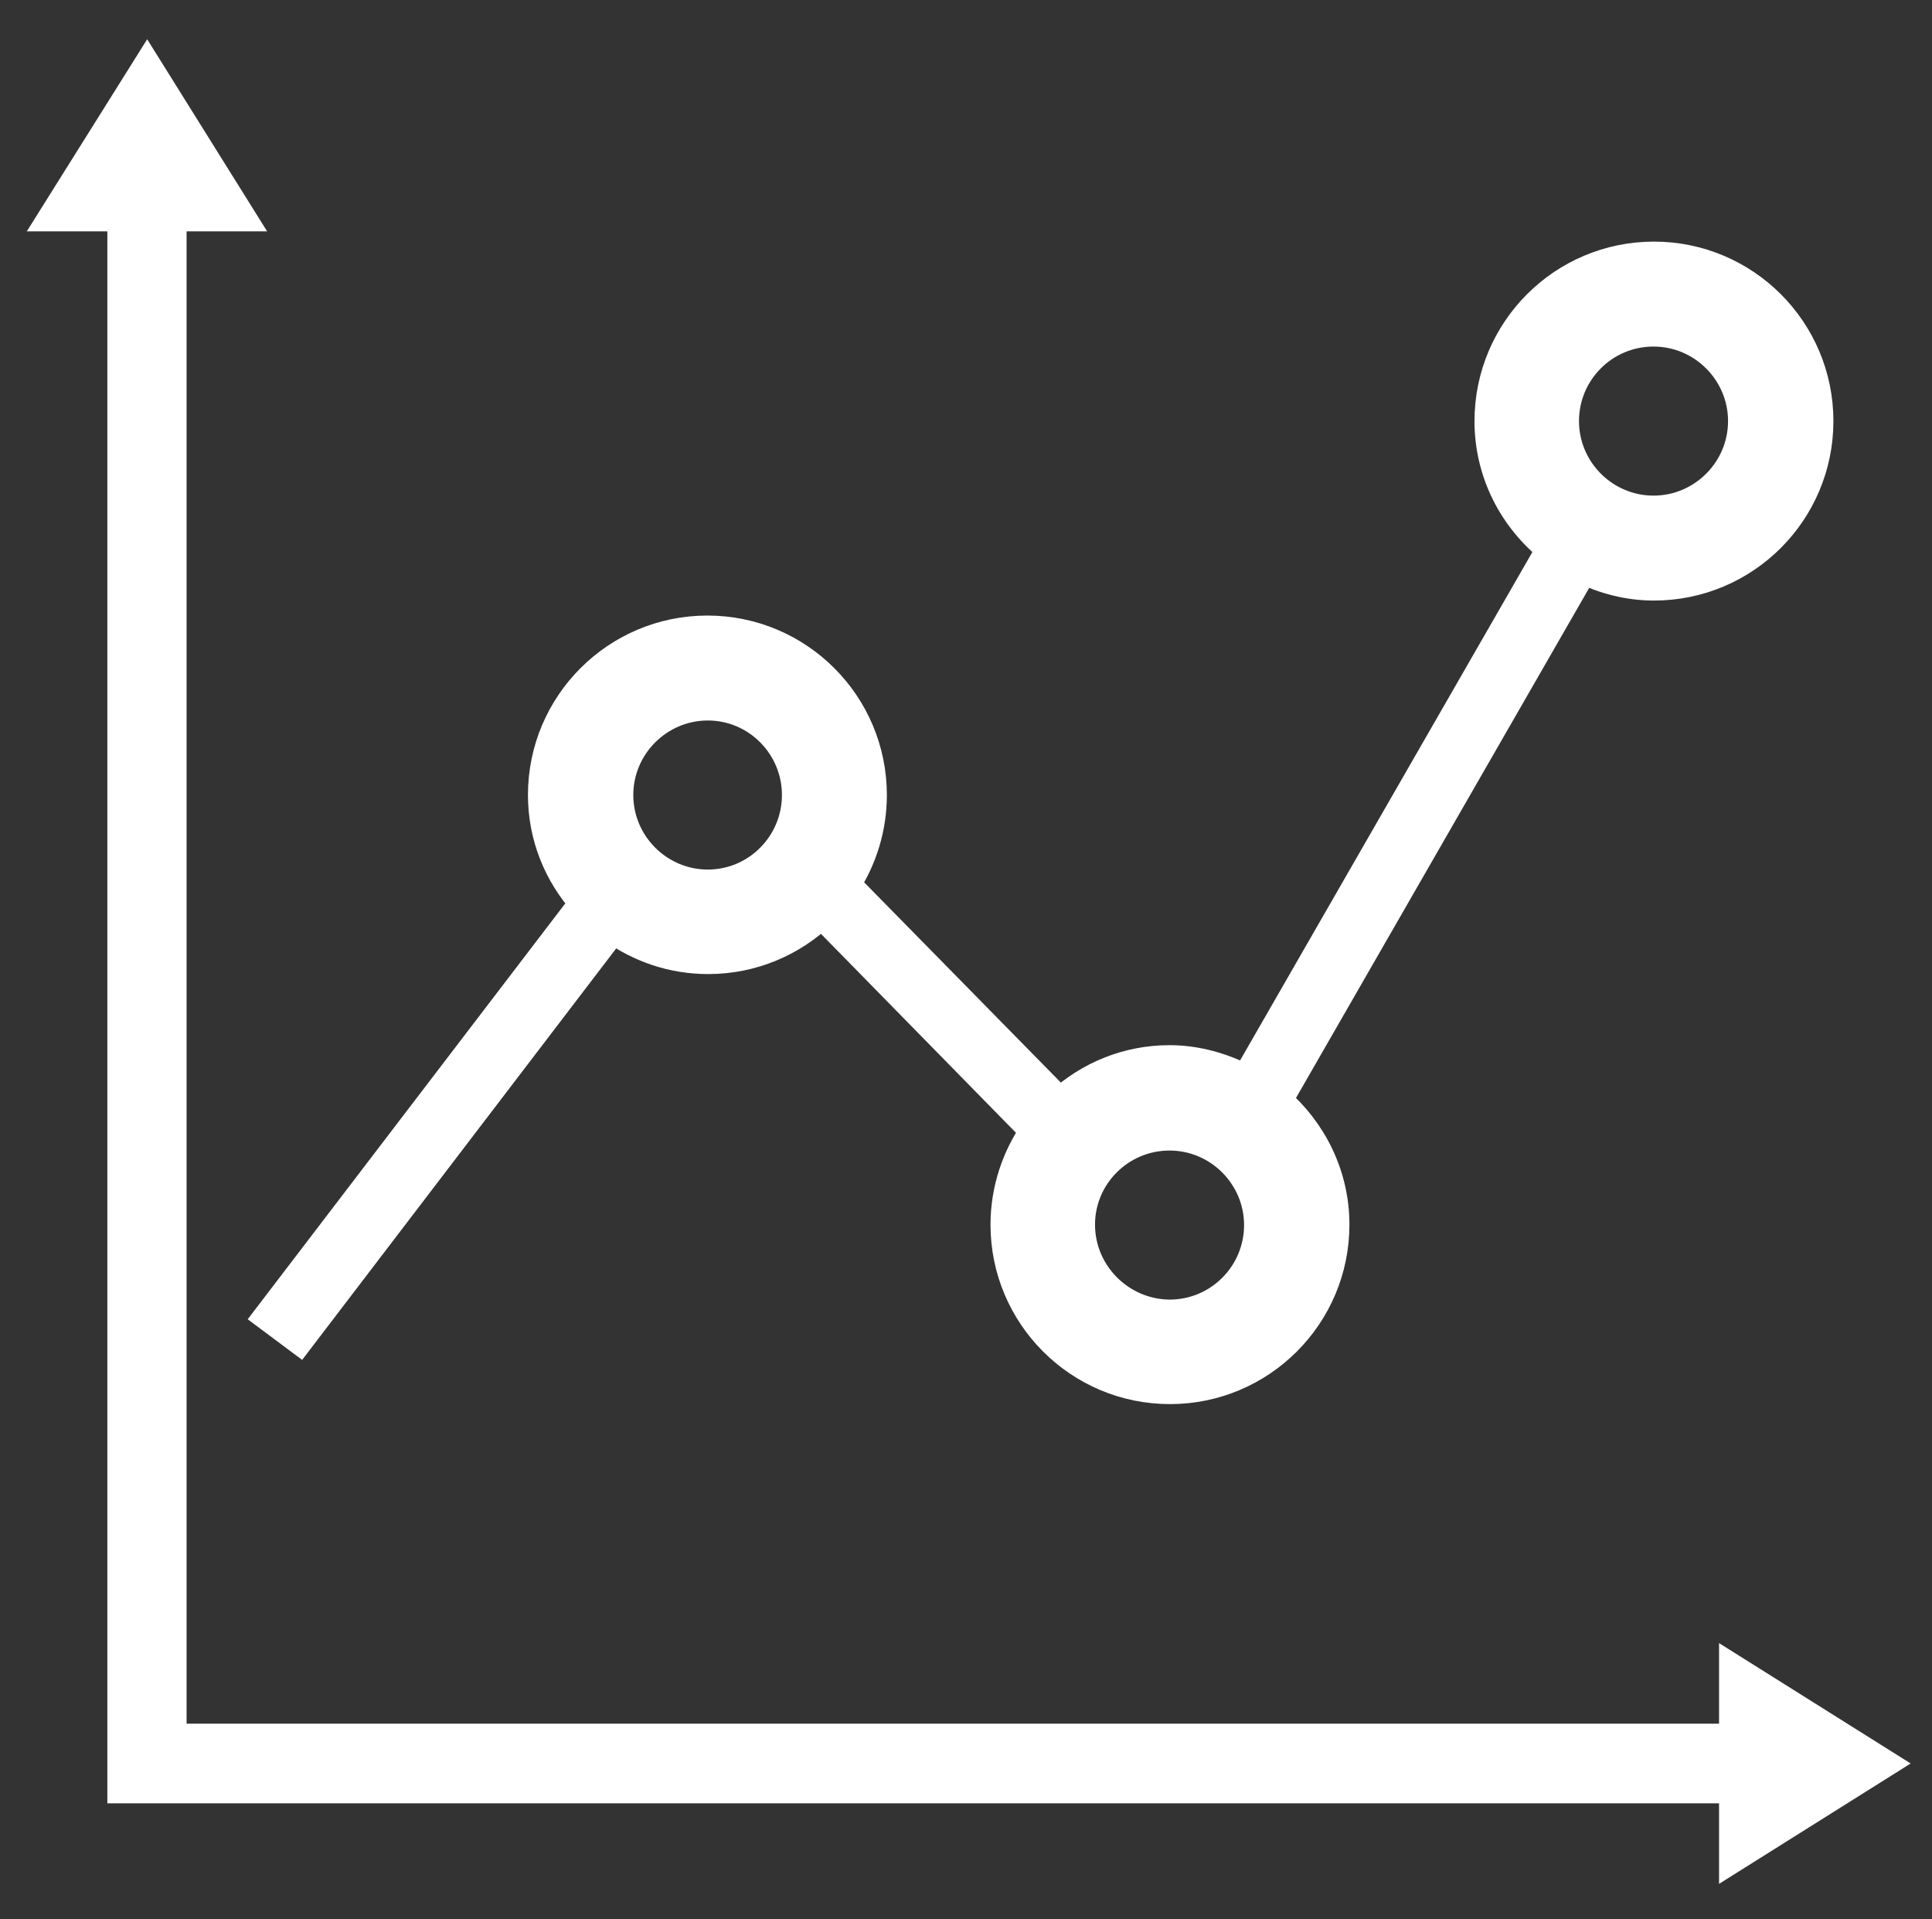 <?xml version="1.0" encoding="utf-8"?>
<!-- Generator: Adobe Illustrator 17.0.0, SVG Export Plug-In . SVG Version: 6.00 Build 0)  -->
<!DOCTYPE svg PUBLIC "-//W3C//DTD SVG 1.1//EN" "http://www.w3.org/Graphics/SVG/1.1/DTD/svg11.dtd">
<svg version="1.1" id="Camada_1" xmlns="http://www.w3.org/2000/svg" xmlns:xlink="http://www.w3.org/1999/xlink" x="0px" y="0px"
	 width="1208px" height="1200px" viewBox="394.5 0 1208 1200" enable-background="new 394.5 0 1208 1200" xml:space="preserve">
<rect x="394.5" y="0" width="1208" height="1200" fill="#333333" stroke="none"/>
<symbol  id="New_Symbol_8" viewBox="-219.904 -215.304 439.843 430.647">
	<g>
		<g>
			<polygon fill="#FFFFFF" stroke="#FFFFFF" stroke-miterlimit="10" points="219,-187.2 175.7,-160 175.7,-178.4 -183.1,-178.4 
				-183.1,171 -164.7,171 -191.8,214.4 -219,171 -200.6,171 -200.6,-196 175.7,-196 175.7,-214.4 			"/>
			<path fill="#FFFFFF" stroke="#FFFFFF" stroke-width="7" stroke-miterlimit="10" d="M-156.3-88.1l73.2,95.9
				c6.3-4.5,13.9-7.2,22.3-7.2c10.3,0,19.6,4.1,26.5,10.7l49.8-50.8c-4.3-6.2-6.9-13.8-6.9-21.9c0-21.2,17.2-38.4,38.4-38.4
				s38.4,17.2,38.4,38.4c0,11.6-5.3,21.9-13.4,28.9l71.4,124.2c5.1-2.4,10.6-3.9,16.6-3.9c21.2,0,38.4,17.2,38.4,38.4
				s-17.2,38.4-38.4,38.4s-38.4-17.2-38.4-38.4c0-12.1,5.7-22.8,14.5-29.8l-71.3-124C59.3-24.8,53.3-23,46.9-23
				c-9.9,0-18.8-3.8-25.6-10l-50.1,51c3.9,6,6.2,13.2,6.2,20.9c0,21.2-17.2,38.4-38.4,38.4s-38.4-17.2-38.4-38.4
				c0-9.7,3.7-18.5,9.7-25.2l-73.7-96.5L-156.3-88.1z M159.9,147.1c11.5,0,20.9-9.4,20.9-20.9s-9.4-20.9-20.9-20.9
				s-20.9,9.4-20.9,20.9S148.3,147.1,159.9,147.1z M46.9-40.6c11.5,0,20.9-9.4,20.9-20.9s-9.3-20.9-20.9-20.9
				C35.4-82.3,26-72.9,26-61.4S35.4-40.6,46.9-40.6z M-60.9,59.8c11.5,0,20.8-9.4,20.8-20.9S-49.4,18-60.9,18s-20.9,9.4-20.9,20.9
				S-72.4,59.8-60.9,59.8z"/>
		</g>
	</g>
</symbol>
<use xlink:href="#New_Symbol_8"  width="439.843" height="430.647" id="XMLID_1_" x="-219.904" y="-215.304" transform="matrix(2.678 0 0 -2.678 1000.165 601.233)" overflow="visible"/>
</svg>
